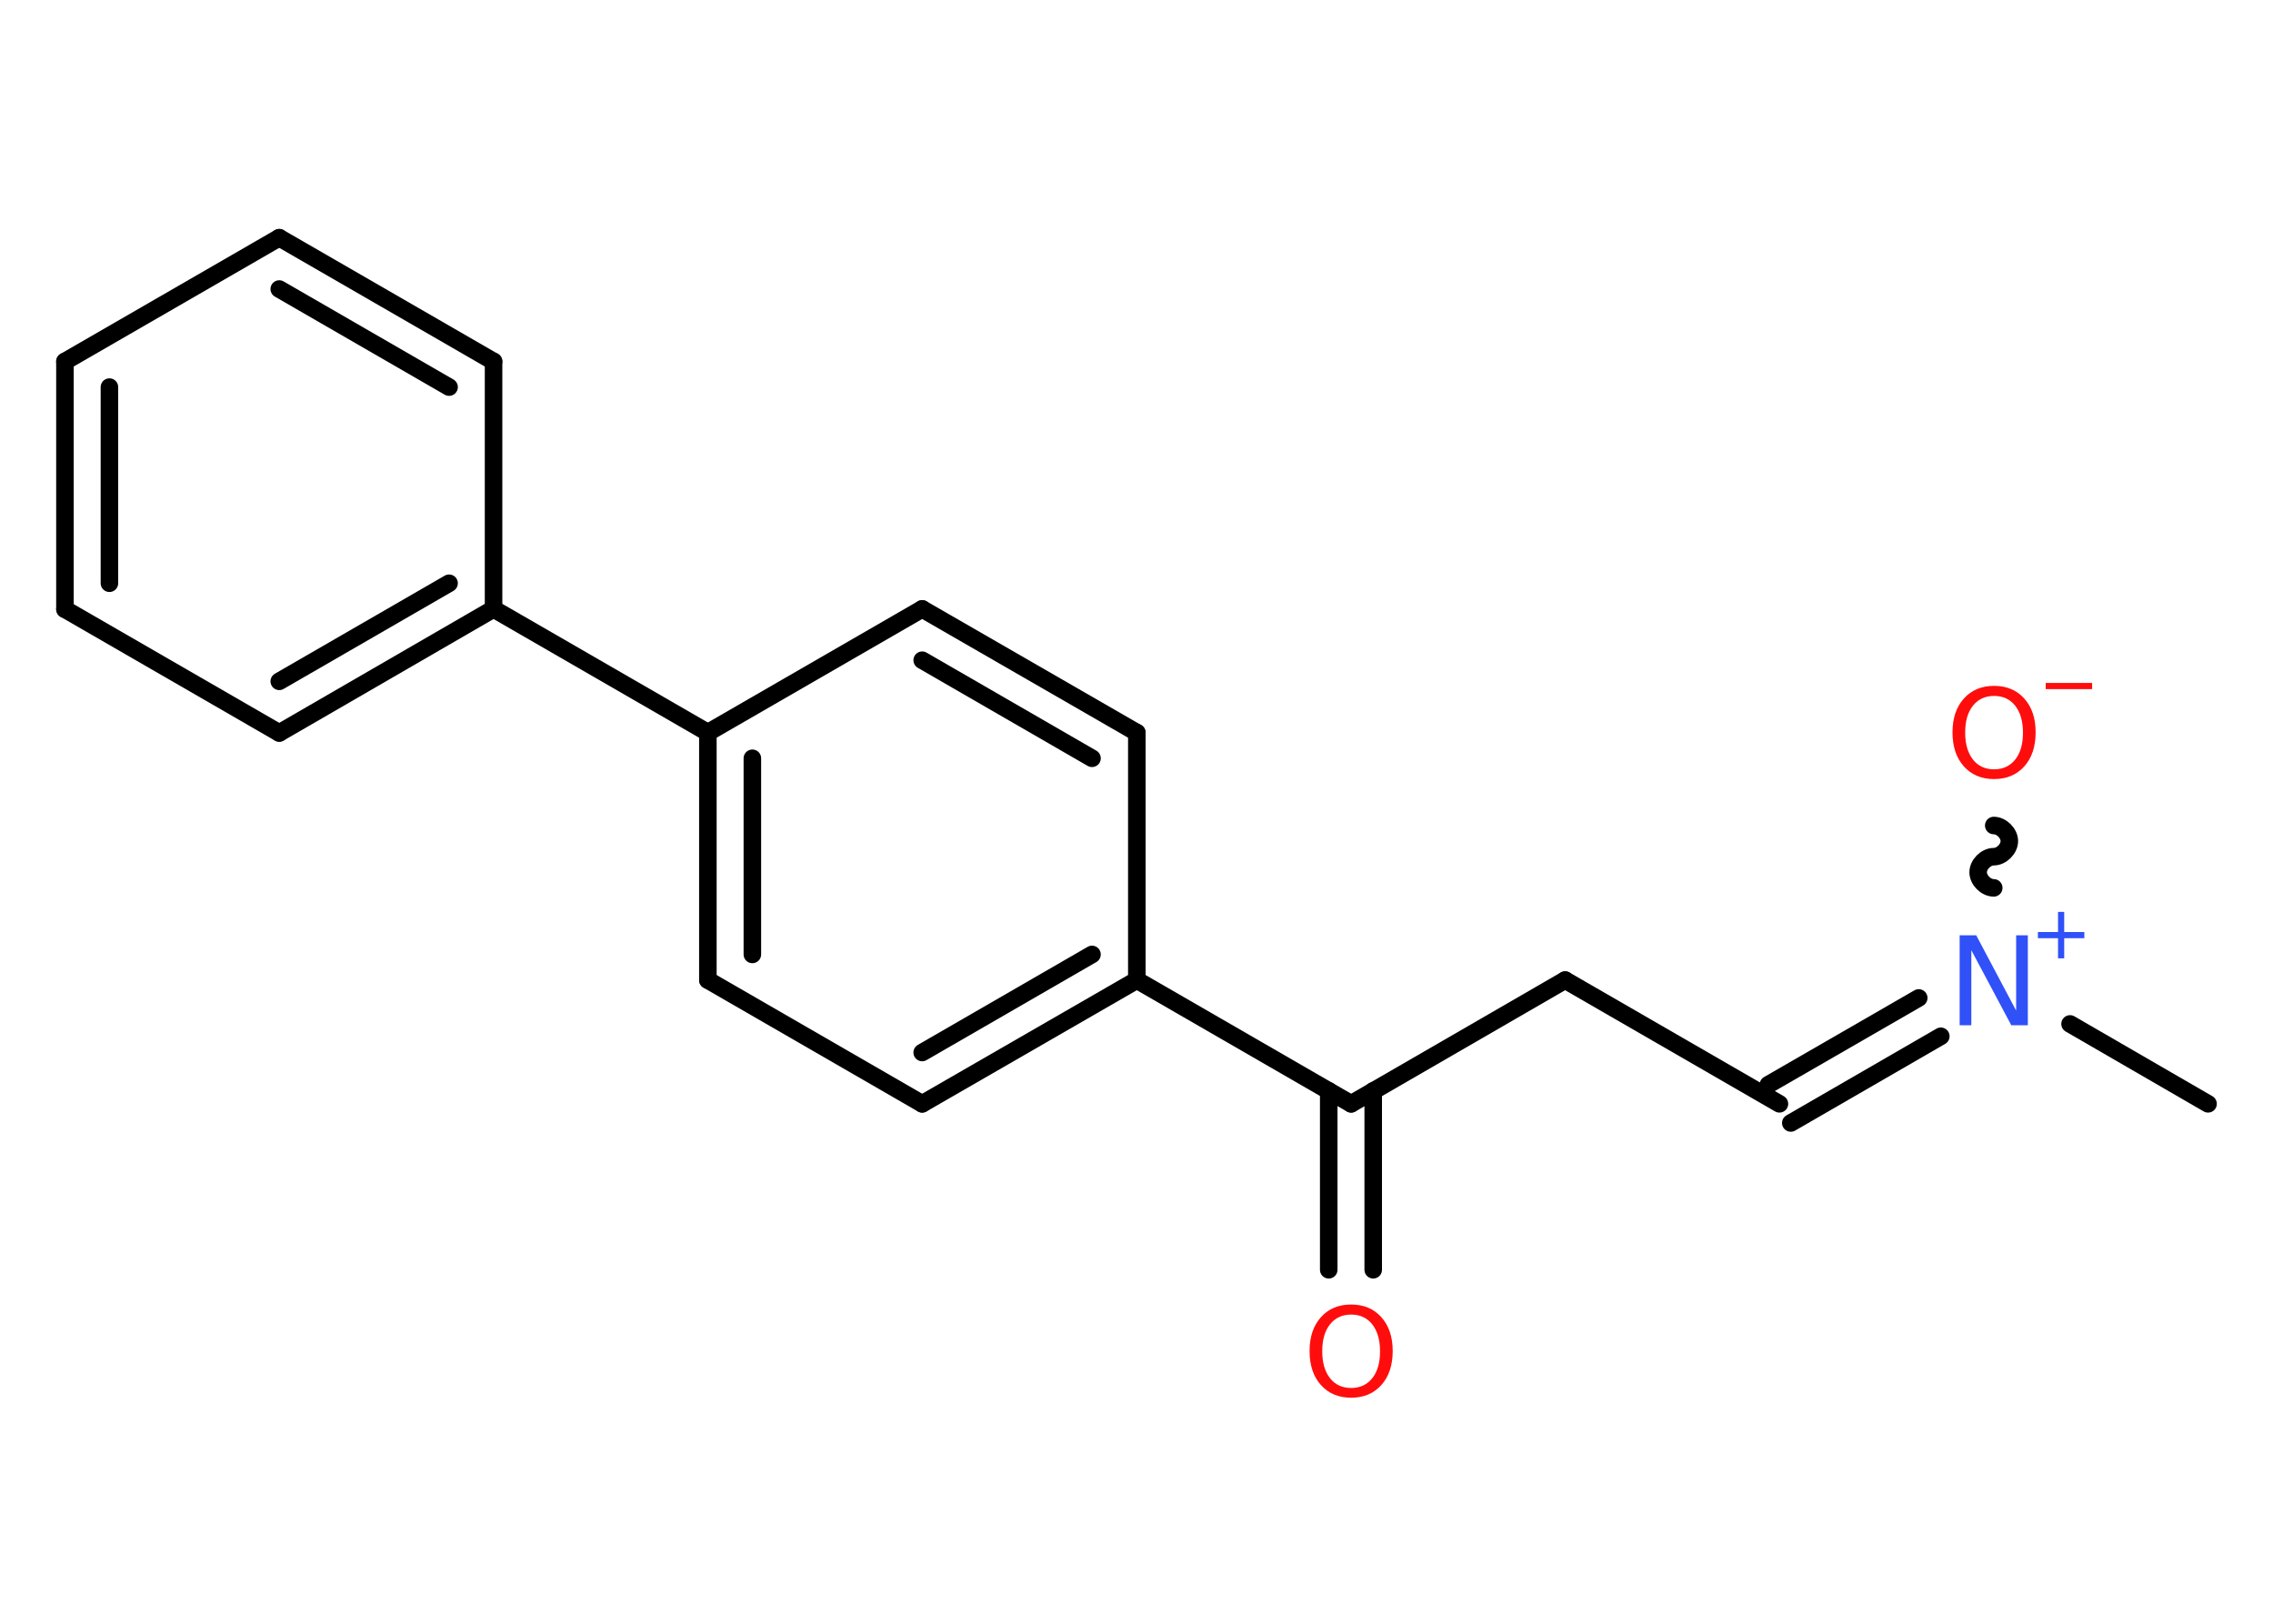 <?xml version='1.0' encoding='UTF-8'?>
<!DOCTYPE svg PUBLIC "-//W3C//DTD SVG 1.1//EN" "http://www.w3.org/Graphics/SVG/1.1/DTD/svg11.dtd">
<svg version='1.2' xmlns='http://www.w3.org/2000/svg' xmlns:xlink='http://www.w3.org/1999/xlink' width='70.0mm' height='50.0mm' viewBox='0 0 70.0 50.0'>
  <desc>Generated by the Chemistry Development Kit (http://github.com/cdk)</desc>
  <g stroke-linecap='round' stroke-linejoin='round' stroke='#000000' stroke-width='.54' fill='#FF0D0D'>
    <rect x='.0' y='.0' width='70.0' height='50.0' fill='#FFFFFF' stroke='none'/>
    <g id='mol1' class='mol'>
      <line id='mol1bnd1' class='bond' x1='68.0' y1='33.99' x2='63.75' y2='31.53'/>
      <path id='mol1bnd2' class='bond' d='M61.4 25.42c.24 .0 .48 .24 .48 .48c.0 .24 -.24 .48 -.48 .48c-.24 .0 -.48 .24 -.48 .48c.0 .24 .24 .48 .48 .48' fill='none' stroke='#000000' stroke-width='.54'/>
      <g id='mol1bnd3' class='bond'>
        <line x1='59.77' y1='31.91' x2='55.15' y2='34.58'/>
        <line x1='59.09' y1='30.73' x2='54.46' y2='33.4'/>
      </g>
      <line id='mol1bnd4' class='bond' x1='54.8' y1='33.99' x2='48.2' y2='30.18'/>
      <line id='mol1bnd5' class='bond' x1='48.2' y1='30.18' x2='41.61' y2='33.99'/>
      <g id='mol1bnd6' class='bond'>
        <line x1='42.29' y1='33.59' x2='42.29' y2='39.1'/>
        <line x1='40.92' y1='33.59' x2='40.92' y2='39.1'/>
      </g>
      <line id='mol1bnd7' class='bond' x1='41.61' y1='33.99' x2='35.01' y2='30.18'/>
      <g id='mol1bnd8' class='bond'>
        <line x1='28.4' y1='33.99' x2='35.01' y2='30.18'/>
        <line x1='28.4' y1='32.41' x2='33.63' y2='29.39'/>
      </g>
      <line id='mol1bnd9' class='bond' x1='28.4' y1='33.99' x2='21.8' y2='30.18'/>
      <g id='mol1bnd10' class='bond'>
        <line x1='21.8' y1='22.56' x2='21.8' y2='30.18'/>
        <line x1='23.17' y1='23.35' x2='23.17' y2='29.39'/>
      </g>
      <line id='mol1bnd11' class='bond' x1='21.8' y1='22.56' x2='15.2' y2='18.75'/>
      <g id='mol1bnd12' class='bond'>
        <line x1='8.6' y1='22.57' x2='15.2' y2='18.75'/>
        <line x1='8.6' y1='20.98' x2='13.83' y2='17.96'/>
      </g>
      <line id='mol1bnd13' class='bond' x1='8.6' y1='22.57' x2='2.0' y2='18.76'/>
      <g id='mol1bnd14' class='bond'>
        <line x1='2.0' y1='11.13' x2='2.0' y2='18.76'/>
        <line x1='3.37' y1='11.92' x2='3.37' y2='17.96'/>
      </g>
      <line id='mol1bnd15' class='bond' x1='2.0' y1='11.13' x2='8.6' y2='7.32'/>
      <g id='mol1bnd16' class='bond'>
        <line x1='15.2' y1='11.13' x2='8.6' y2='7.32'/>
        <line x1='13.83' y1='11.92' x2='8.6' y2='8.9'/>
      </g>
      <line id='mol1bnd17' class='bond' x1='15.2' y1='18.75' x2='15.2' y2='11.13'/>
      <line id='mol1bnd18' class='bond' x1='21.8' y1='22.56' x2='28.4' y2='18.75'/>
      <g id='mol1bnd19' class='bond'>
        <line x1='35.01' y1='22.56' x2='28.4' y2='18.75'/>
        <line x1='33.63' y1='23.35' x2='28.4' y2='20.33'/>
      </g>
      <line id='mol1bnd20' class='bond' x1='35.01' y1='30.18' x2='35.01' y2='22.56'/>
      <g id='mol1atm2' class='atom'>
        <path d='M60.36 28.8h.5l1.23 2.32v-2.32h.36v2.77h-.51l-1.23 -2.31v2.31h-.36v-2.77z' stroke='none' fill='#3050F8'/>
        <path d='M63.57 28.08v.62h.62v.19h-.62v.62h-.19v-.62h-.62v-.19h.62v-.62h.19z' stroke='none' fill='#3050F8'/>
      </g>
      <g id='mol1atm3' class='atom'>
        <path d='M61.41 21.43q-.41 .0 -.65 .3q-.24 .3 -.24 .83q.0 .52 .24 .83q.24 .3 .65 .3q.41 .0 .65 -.3q.24 -.3 .24 -.83q.0 -.52 -.24 -.83q-.24 -.3 -.65 -.3zM61.41 21.12q.58 .0 .93 .39q.35 .39 .35 1.04q.0 .66 -.35 1.05q-.35 .39 -.93 .39q-.58 .0 -.93 -.39q-.35 -.39 -.35 -1.05q.0 -.65 .35 -1.04q.35 -.39 .93 -.39z' stroke='none'/>
        <path d='M63.0 21.03h1.43v.19h-1.43v-.19z' stroke='none'/>
      </g>
      <path id='mol1atm7' class='atom' d='M41.61 40.48q-.41 .0 -.65 .3q-.24 .3 -.24 .83q.0 .52 .24 .83q.24 .3 .65 .3q.41 .0 .65 -.3q.24 -.3 .24 -.83q.0 -.52 -.24 -.83q-.24 -.3 -.65 -.3zM41.61 40.17q.58 .0 .93 .39q.35 .39 .35 1.04q.0 .66 -.35 1.05q-.35 .39 -.93 .39q-.58 .0 -.93 -.39q-.35 -.39 -.35 -1.05q.0 -.65 .35 -1.04q.35 -.39 .93 -.39z' stroke='none'/>
    </g>
  </g>
</svg>
